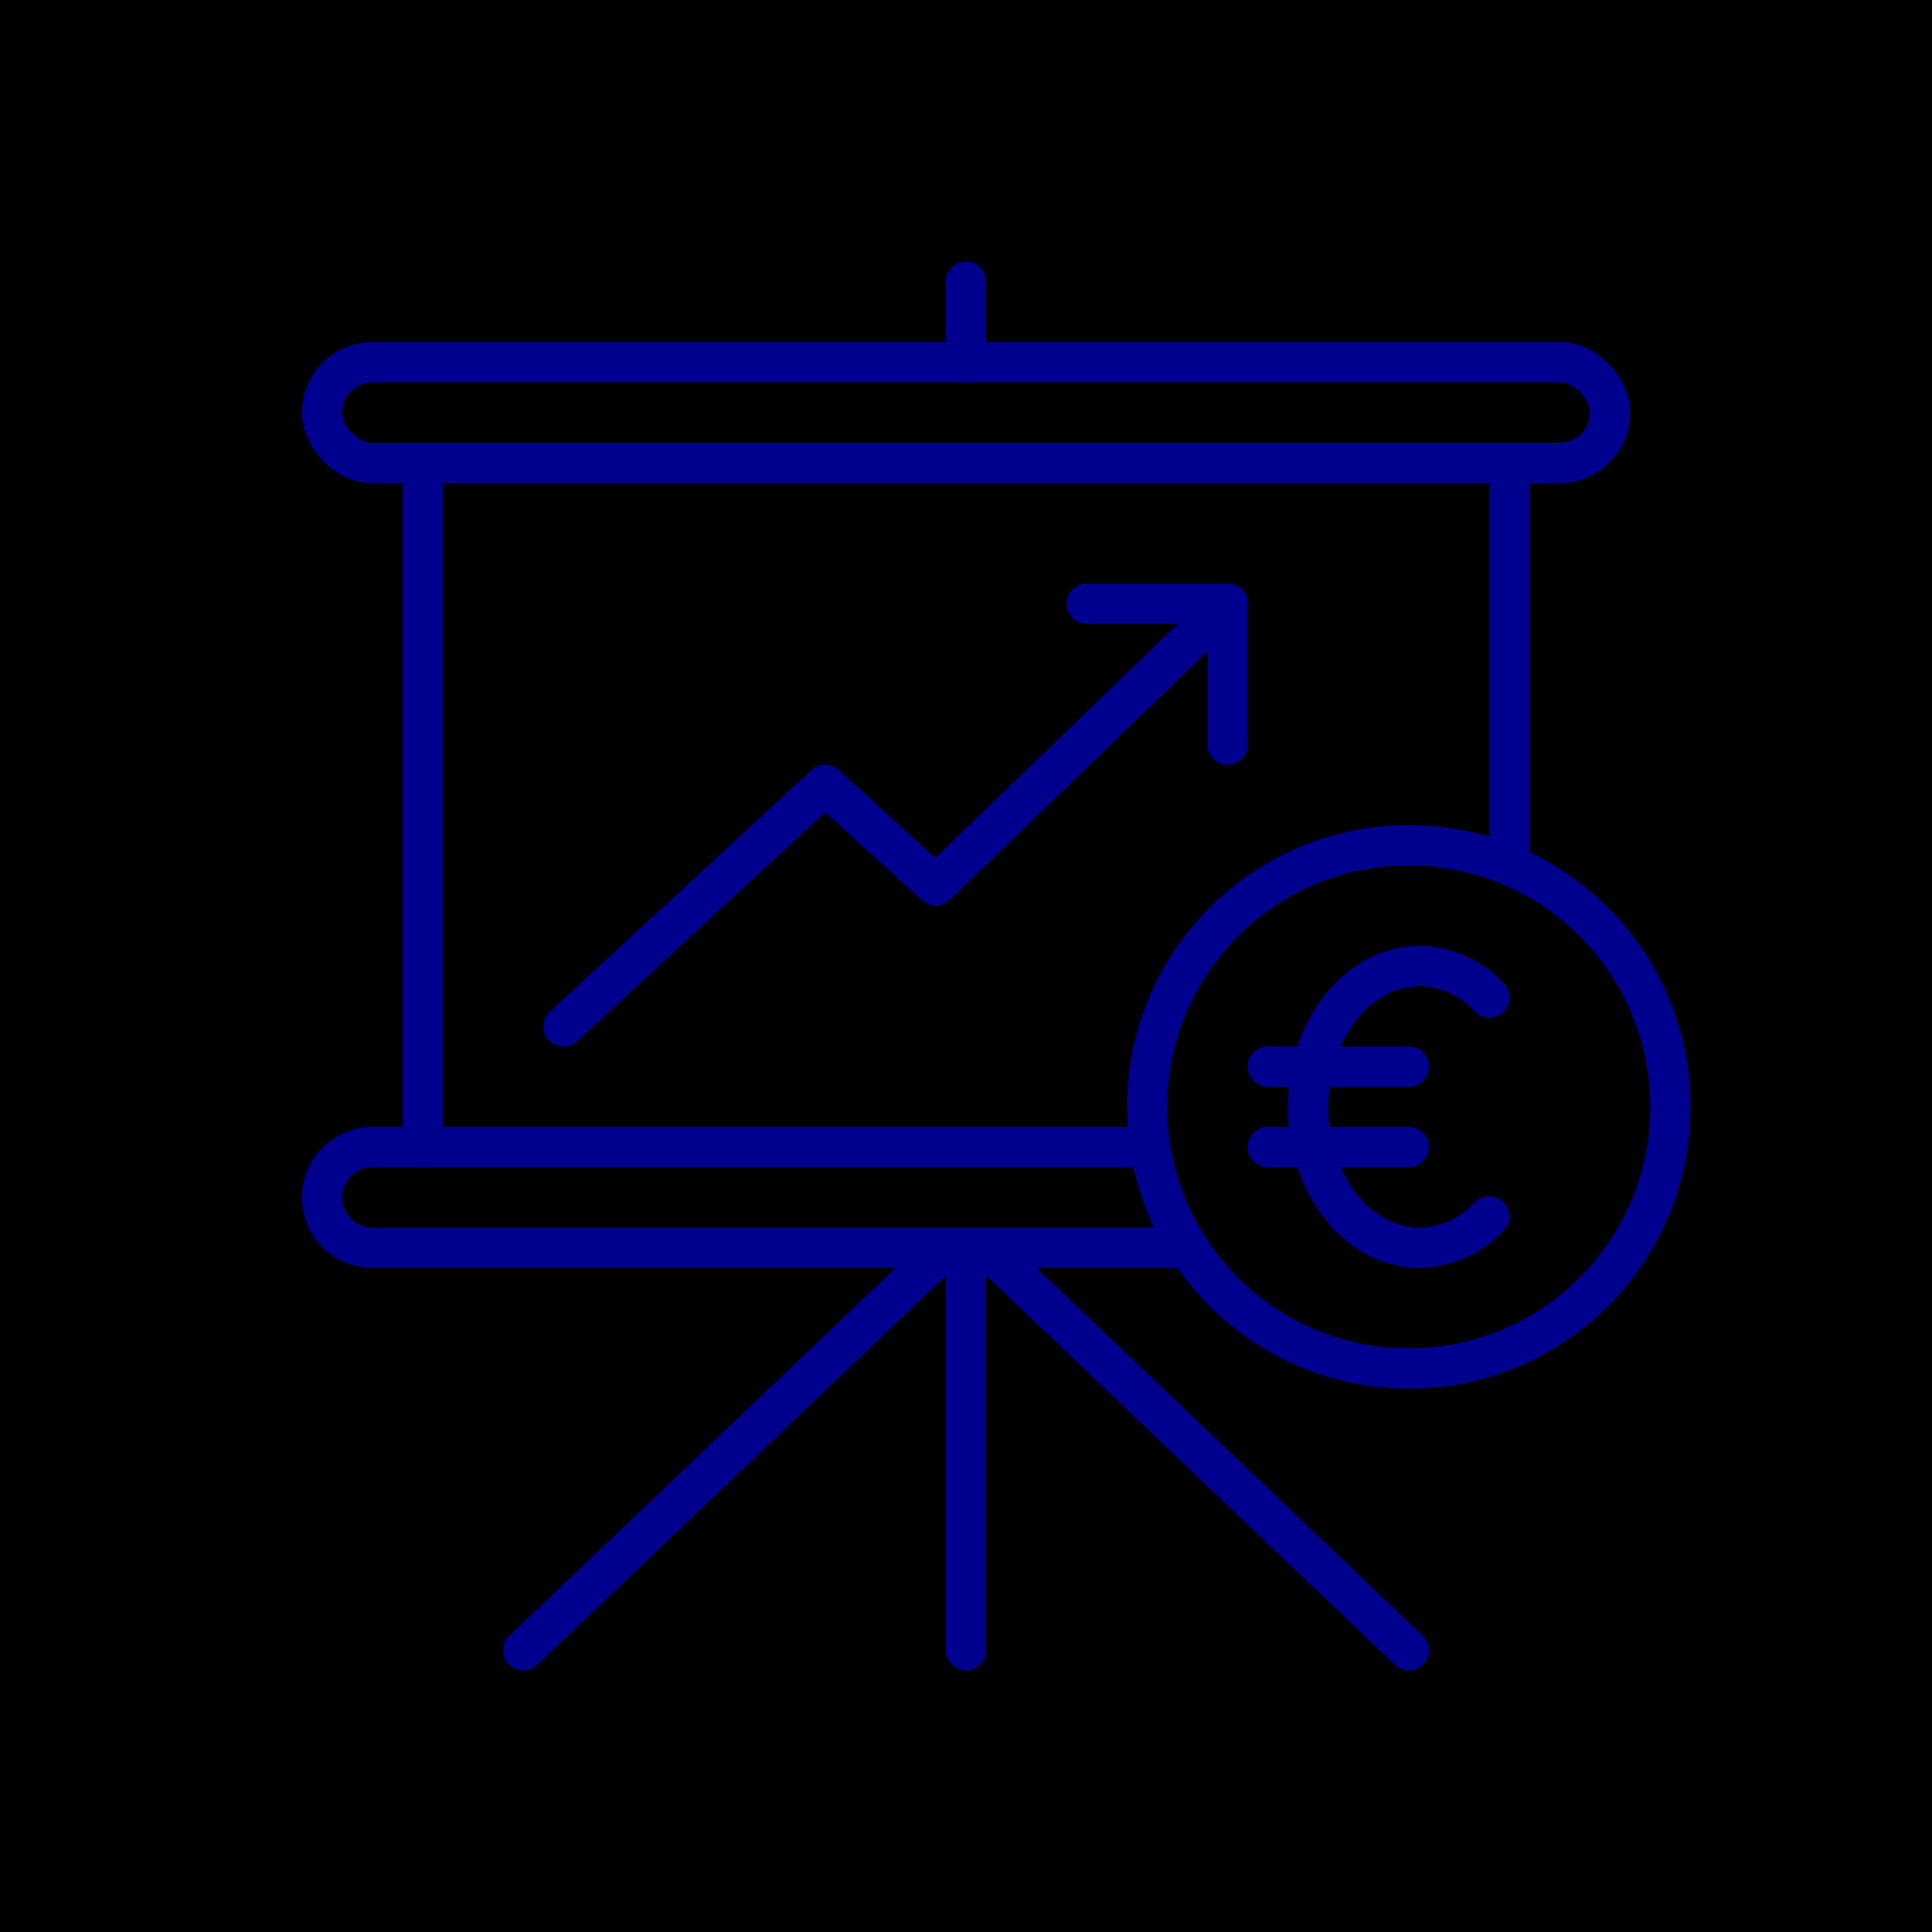 <svg xmlns="http://www.w3.org/2000/svg" viewBox="0 0 96 96"><defs><style>.cls-2{fill:none;stroke:#00008f;stroke-linecap:round;stroke-linejoin:round;stroke-width:2px}</style></defs><g id="Layer_2" ><g id="icons"><path fill="currentColor" d="M0 0h96v96H0z"/><path class="cls-2" d="M75 23v19.92M21 57V23"/><rect class="cls-2" x="16" y="18" width="64" height="5" rx="2.5"/><path class="cls-2" d="M59 62H18.5a2.5 2.5 0 0 1-2.5-2.5 2.5 2.5 0 0 1 2.5-2.5h38.65M48 18v-4M48 82V62M26 82l21-20M70 82L49 62M28 51l13-12 5.49 5L61 30"/><path class="cls-2" d="M54 30h7v7"/><circle class="cls-2" cx="70" cy="55" r="13"/><path class="cls-2" d="M63 53h7M63 57h7M74 49.56A4.84 4.84 0 0 0 70.54 48C67.48 48 65 51.13 65 55s2.48 7 5.54 7A4.84 4.84 0 0 0 74 60.44"/></g></g></svg>